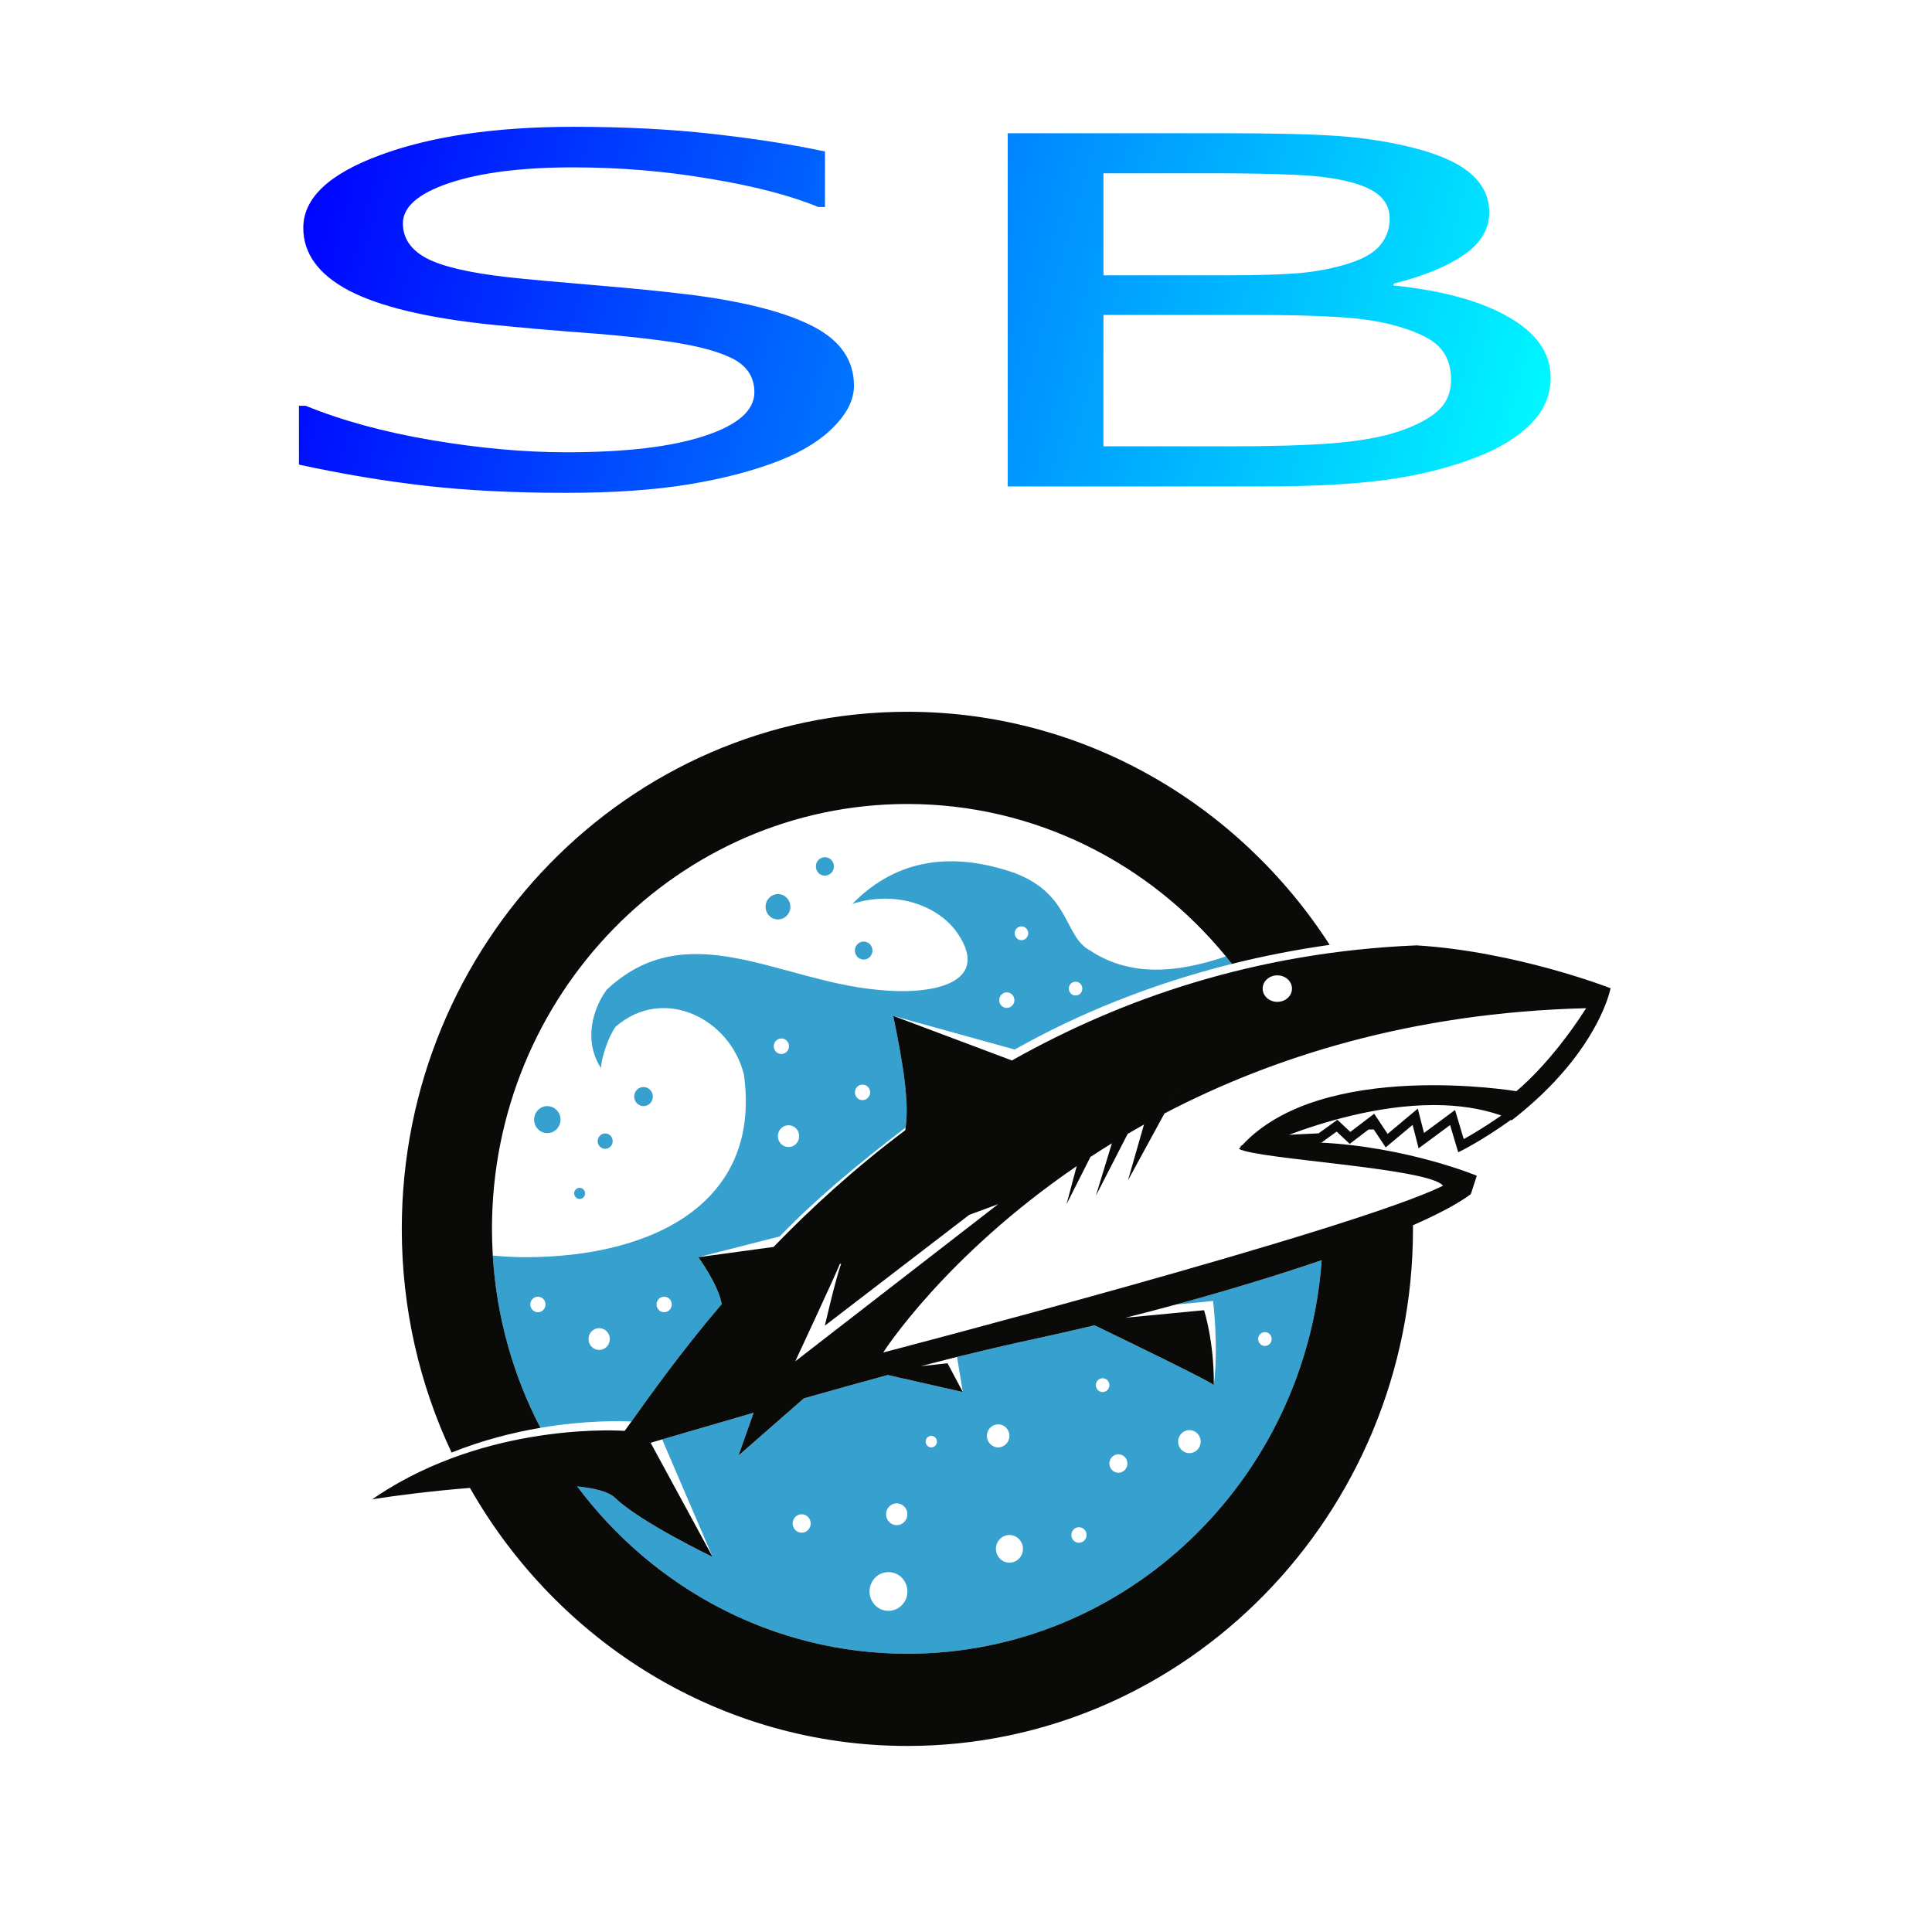 <?xml version="1.0" encoding="UTF-8" standalone="no"?>
<!-- Created with Inkscape (http://www.inkscape.org/) -->

<svg
   xmlns:dc="http://purl.org/dc/elements/1.1/"
   xmlns:cc="http://creativecommons.org/ns#"
   xmlns:rdf="http://www.w3.org/1999/02/22-rdf-syntax-ns#"
   xmlns:svg="http://www.w3.org/2000/svg"
   xmlns="http://www.w3.org/2000/svg"
   xmlns:xlink="http://www.w3.org/1999/xlink"
   xmlns:sodipodi="http://sodipodi.sourceforge.net/DTD/sodipodi-0.dtd"
   xmlns:inkscape="http://www.inkscape.org/namespaces/inkscape"
   width="210mm"
   height="210mm"
   viewBox="0 0 210 210"
   version="1.1"
   id="svg8"
   inkscape:version="0.92.3 (2405546, 2018-03-11)"
   sodipodi:docname="picture.svg"
   inkscape:export-filename="C:\Users\netzw\Downloads\webpage\files\icon\sb.png"
   inkscape:export-xdpi="96"
   inkscape:export-ydpi="96">
  <defs
     id="defs2">
    <linearGradient
       inkscape:collect="always"
       id="linearGradient46">
      <stop
         style="stop-color:#0000ff;stop-opacity:1;"
         offset="0"
         id="stop42" />
      <stop
         style="stop-color:#00ffff;stop-opacity:1"
         offset="1"
         id="stop44" />
    </linearGradient>
    <linearGradient
       inkscape:collect="always"
       xlink:href="#linearGradient46"
       id="linearGradient48"
       x1="125.714"
       y1="50.844"
       x2="642.857"
       y2="196.558"
       gradientUnits="userSpaceOnUse" />
  </defs>
  <sodipodi:namedview
     id="base"
     pagecolor="#ffffff"
     bordercolor="#666666"
     borderopacity="1.0"
     inkscape:pageopacity="0.0"
     inkscape:pageshadow="2"
     inkscape:zoom="0.35"
     inkscape:cx="350"
     inkscape:cy="560"
     inkscape:document-units="mm"
     inkscape:current-layer="layer1"
     showgrid="false"
     inkscape:window-width="1366"
     inkscape:window-height="705"
     inkscape:window-x="-8"
     inkscape:window-y="-8"
     inkscape:window-maximized="1" />
  <g
     inkscape:label="Ebene 1"
     inkscape:groupmode="layer"
     id="layer1"
     transform="translate(0,-87)">
    <path
       style="font-style:normal;font-weight:normal;font-size:medium;line-height:1.25;font-family:sans-serif;letter-spacing:0px;word-spacing:0px;fill:url(#linearGradient48);fill-opacity:1;stroke:none;stroke-width:7.112"
       d="M 235.258 52.012 C 203.132 52.012 176.623 55.905 155.734 63.689 C 134.846 71.409 124.402 81.333 124.402 93.463 C 124.402 104.036 130.683 112.632 143.242 119.248 C 155.934 125.8 175.368 130.438 201.545 133.162 C 214.501 134.459 226.73 135.53 238.232 136.373 C 249.867 137.216 260.641 138.287 270.557 139.584 C 283.645 141.271 293.361 143.639 299.707 146.688 C 306.185 149.736 309.426 154.471 309.426 160.893 C 309.426 168.352 302.617 174.321 289 178.797 C 275.515 183.273 256.609 185.51 232.283 185.51 C 215.096 185.51 196.719 183.857 177.152 180.549 C 157.586 177.241 140.334 172.537 125.395 166.439 L 122.617 166.439 L 122.617 190.57 C 140.201 194.398 157.455 197.284 174.377 199.23 C 191.432 201.177 210.601 202.148 231.887 202.148 C 251.718 202.148 268.64 200.982 282.654 198.646 C 296.8 196.311 309.16 193.068 319.736 188.916 C 329.387 185.089 336.858 180.418 342.146 174.904 C 347.567 169.391 350.277 163.811 350.277 158.168 C 350.277 147.789 344.724 139.715 333.619 133.941 C 322.514 128.168 305.987 123.854 284.041 121 C 273.2 119.638 259.979 118.307 244.379 117.01 C 228.779 115.712 216.748 114.609 208.287 113.701 C 192.29 111.885 181.119 109.258 174.773 105.82 C 168.428 102.382 165.254 97.646 165.254 91.613 C 165.254 84.867 171.599 79.354 184.291 75.072 C 197.115 70.791 214.038 68.65 235.059 68.65 C 254.229 68.65 272.935 70.209 291.18 73.322 C 309.556 76.371 324.364 80.23 335.602 84.9 L 338.379 84.9 L 338.379 62.131 C 325.026 59.277 309.69 56.878 292.371 54.932 C 275.052 52.986 256.014 52.012 235.258 52.012 z M 413.34 54.639 L 413.34 199.521 L 518.047 199.521 C 538.539 199.521 555.395 198.613 568.615 196.797 C 581.968 194.981 594.197 191.932 605.303 187.65 C 614.689 184.083 622.16 179.543 627.713 174.029 C 633.266 168.516 636.041 162.157 636.041 154.957 C 636.041 144.903 630.291 136.6 618.789 130.049 C 607.287 123.432 591.553 119.118 571.59 117.107 L 571.59 116.328 C 583.488 113.409 593.007 109.55 600.146 104.75 C 607.286 99.885 610.855 94.015 610.855 87.139 C 610.855 81.041 608.409 75.819 603.518 71.473 C 598.626 67.062 590.761 63.461 579.92 60.672 C 570.137 58.207 559.89 56.585 549.182 55.807 C 538.473 55.028 522.343 54.639 500.793 54.639 L 413.34 54.639 z M 452.605 71.084 L 499.406 71.084 C 512.495 71.084 523.466 71.312 532.324 71.766 C 541.182 72.155 548.718 73.225 554.932 74.977 C 560.22 76.469 564.054 78.414 566.434 80.814 C 568.813 83.215 570.004 86.165 570.004 89.668 C 570.004 93.884 568.681 97.55 566.037 100.664 C 563.525 103.713 559.163 106.21 552.949 108.156 C 546.736 110.102 539.992 111.398 532.721 112.047 C 525.449 112.631 515.666 112.924 503.371 112.924 L 452.605 112.924 L 452.605 71.084 z M 452.605 129.172 L 514.279 129.172 C 527.236 129.172 538.209 129.432 547.199 129.951 C 556.321 130.405 564.054 131.443 570.4 133.064 C 579.787 135.465 586.264 138.384 589.834 141.822 C 593.404 145.26 595.189 149.898 595.189 155.736 C 595.189 160.861 593.471 165.044 590.033 168.287 C 586.596 171.53 581.175 174.417 573.771 176.947 C 566.765 179.282 557.774 180.904 546.801 181.812 C 535.828 182.656 521.749 183.078 504.562 183.078 L 452.605 183.078 L 452.605 129.172 z "
       transform="matrix(0.265,0,0,0.265,0,87)"
       id="path34" />
    <g
       id="Layer_1"
       transform="matrix(0.308,0,0,0.315,40.152,163.849)">
      <path
         id="path18"
         d="m 157.564,55.003 c 0,-1.756 1.422,-3.182 3.182,-3.182 1.759,0 3.182,1.426 3.182,3.182 0,1.758 -1.423,3.183 -3.182,3.183 -1.76,0 -3.182,-1.425 -3.182,-3.183 m 16.864,32.142 c -1.716,0 -3.104,-1.39 -3.104,-3.104 0,-1.713 1.388,-3.105 3.104,-3.105 1.717,0 3.105,1.392 3.105,3.105 0,1.714 -1.388,3.104 -3.105,3.104 M 139.813,68.926 c 0,-2.417 1.958,-4.376 4.376,-4.376 2.417,0 4.375,1.959 4.375,4.376 0,2.416 -1.958,4.375 -4.375,4.375 -2.418,0 -4.376,-1.959 -4.376,-4.375 m -43.081,68.796 c -1.82,0 -3.294,-1.476 -3.294,-3.296 0,-1.818 1.474,-3.296 3.294,-3.296 1.822,0 3.294,1.478 3.294,3.296 0,1.82 -1.472,3.296 -3.294,3.296 m -24.463,30.117 c 0,-1.061 0.861,-1.922 1.924,-1.922 1.063,0 1.924,0.861 1.924,1.922 0,1.062 -0.861,1.922 -1.924,1.922 -1.063,0 -1.924,-0.86 -1.924,-1.922 M 58.13,142.381 c 0,-2.572 2.085,-4.659 4.658,-4.659 2.573,0 4.658,2.087 4.658,4.659 0,2.574 -2.085,4.66 -4.658,4.66 -2.573,0 -4.658,-2.086 -4.658,-4.66 m 25.078,10.077 c -1.464,0 -2.65,-1.186 -2.65,-2.651 0,-1.464 1.186,-2.65 2.65,-2.65 1.463,0 2.651,1.186 2.651,2.65 0,1.465 -1.188,2.651 -2.651,2.651 m 232.829,68.02 c -1.319,0 -2.388,-1.069 -2.388,-2.387 0,-1.319 1.069,-2.387 2.388,-2.387 1.316,0 2.385,1.068 2.385,2.387 0,1.318 -1.069,2.387 -2.385,2.387 m -26.652,36.992 c -2.196,0 -3.978,-1.78 -3.978,-3.977 0,-2.197 1.782,-3.978 3.978,-3.978 2.197,0 3.978,1.781 3.978,3.978 0,2.197 -1.781,3.977 -3.978,3.977 m -25.059,6.763 c -1.76,0 -3.182,-1.425 -3.182,-3.183 0,-1.756 1.422,-3.182 3.182,-3.182 1.759,0 3.181,1.426 3.181,3.182 0,1.758 -1.422,3.183 -3.181,3.183 m -5.57,-27.845 c -1.317,0 -2.386,-1.069 -2.386,-2.387 0,-1.316 1.069,-2.387 2.386,-2.387 1.318,0 2.388,1.071 2.388,2.387 0,1.318 -1.07,2.387 -2.388,2.387 m -8.353,52.009 c -1.483,0 -2.685,-1.203 -2.685,-2.685 0,-1.483 1.202,-2.686 2.685,-2.686 1.482,0 2.685,1.203 2.685,2.686 0,1.482 -1.203,2.685 -2.685,2.685 m -24.528,6.862 c -2.636,0 -4.773,-2.137 -4.773,-4.774 0,-2.636 2.137,-4.773 4.773,-4.773 2.635,0 4.773,2.137 4.773,4.773 0,2.637 -2.138,4.774 -4.773,4.774 m -7.956,-43.756 c 0,-2.197 1.782,-3.977 3.978,-3.977 2.198,0 3.978,1.78 3.978,3.977 0,2.197 -1.78,3.978 -3.978,3.978 -2.196,0 -3.978,-1.781 -3.978,-3.978 m -19.625,3.978 c -1.095,0 -1.987,-0.89 -1.987,-1.988 0,-1.099 0.892,-1.99 1.987,-1.99 1.098,0 1.989,0.891 1.989,1.99 0,1.098 -0.891,1.988 -1.989,1.988 m -12.196,26.834 c -2.079,0 -3.765,-1.685 -3.765,-3.763 0,-2.078 1.686,-3.764 3.765,-3.764 2.079,0 3.763,1.686 3.763,3.764 0,2.078 -1.684,3.763 -3.763,3.763 m -2.919,29.571 c -3.691,0 -6.681,-2.992 -6.681,-6.684 0,-3.689 2.99,-6.682 6.681,-6.682 3.694,0 6.682,2.993 6.682,6.682 0,3.692 -2.988,6.684 -6.682,6.684 M 152.55,284.917 c -1.758,0 -3.181,-1.426 -3.181,-3.182 0,-1.757 1.423,-3.183 3.181,-3.183 1.761,0 3.183,1.426 3.183,3.183 0,1.756 -1.422,3.182 -3.183,3.182 m 132.06,-78.725 13.132,-1.228 c 0,0 1.986,15.713 0.263,29.037 -0.898,-1.176 -32.365,-16.063 -42.083,-20.643 -3.695,0.862 -7.352,1.69 -10.953,2.479 -12.867,2.816 -22.636,4.793 -37.589,8.432 l 2.053,12.119 -26.49,-5.885 c -8.341,2.209 -18.067,4.851 -29.625,8.06 l -23.043,19.704 5.314,-14.739 c -9.629,2.717 -20.316,5.76 -32.273,9.194 l 17.81,40.547 c 0,0 -25.455,-11.93 -34.472,-20.418 -2.17,-2.041 -6.97,-3.268 -13.312,-3.909 26.813,35.073 69.065,57.741 116.519,57.741 77.207,0 140.662,-59.989 146.211,-135.805 -15.839,5.305 -33.584,10.56 -51.462,15.314 M 81.086,221.854 c -2.079,0 -3.764,-1.685 -3.764,-3.763 0,-2.078 1.685,-3.764 3.764,-3.764 2.079,0 3.763,1.686 3.763,3.764 0,2.078 -1.684,3.763 -3.763,3.763 M 59.472,208.843 c -1.482,0 -2.685,-1.203 -2.685,-2.686 0,-1.482 1.203,-2.685 2.685,-2.685 1.483,0 2.686,1.203 2.686,2.685 0,1.483 -1.203,2.686 -2.686,2.686 m 44.551,-5.371 c 1.482,0 2.685,1.203 2.685,2.685 0,1.483 -1.203,2.686 -2.685,2.686 -1.482,0 -2.686,-1.203 -2.686,-2.686 0,-1.482 1.204,-2.685 2.686,-2.685 m 41.368,-89.1 c 1.482,0 2.685,1.203 2.685,2.685 0,1.482 -1.203,2.684 -2.685,2.684 -1.481,0 -2.684,-1.202 -2.684,-2.684 0,-1.482 1.203,-2.685 2.684,-2.685 m 6.284,33.711 c 0,2.079 -1.683,3.763 -3.763,3.763 -2.08,0 -3.764,-1.684 -3.764,-3.763 0,-2.08 1.684,-3.764 3.764,-3.764 2.08,0 3.763,1.684 3.763,3.764 m 22.356,-17.801 c 1.482,0 2.685,1.203 2.685,2.685 0,1.483 -1.203,2.684 -2.685,2.684 -1.483,0 -2.685,-1.201 -2.685,-2.684 0,-1.482 1.202,-2.685 2.685,-2.685 M 224.946,98.46 c 1.482,0 2.685,1.203 2.685,2.685 0,1.482 -1.203,2.686 -2.685,2.686 -1.483,0 -2.686,-1.204 -2.686,-2.686 0,-1.482 1.203,-2.685 2.686,-2.685 m 5.171,-22.772 c 1.318,0 2.387,1.069 2.387,2.387 0,1.318 -1.069,2.386 -2.387,2.386 -1.317,0 -2.386,-1.068 -2.386,-2.386 0,-1.318 1.069,-2.387 2.386,-2.387 M 249.21,94.78 c 1.318,0 2.387,1.07 2.387,2.387 0,1.318 -1.069,2.387 -2.387,2.387 -1.317,0 -2.387,-1.069 -2.387,-2.387 0,-1.317 1.07,-2.387 2.387,-2.387 M 92.478,246.552 c 6.695,-9.143 17.23,-23.717 31.857,-40.51 -1.151,-6.678 -8.246,-16.193 -8.246,-16.193 l 28.705,-7.16 c 12.389,-12.554 27.754,-25.181 44.445,-37.57 1.208,-8.5 -0.607,-20.808 -4.376,-38.536 l 42.874,11.609 c 22.269,-12.272 48.044,-22.563 76.639,-29.551 -0.695,-0.867 -1.397,-1.728 -2.111,-2.58 -17.377,5.797 -33.902,7.045 -47.884,-2.02 -9.347,-4.773 -6.762,-19.491 -26.915,-26.85 -21.302,-7.16 -41.104,-5.17 -57.015,10.741 15.911,-4.973 31.026,0.994 37.39,10.54 11.666,17.304 -10.143,21.082 -28.64,19.095 -35.003,-3.184 -67.024,-26.056 -95.465,0 -4.773,6.363 -8.353,17.5 -1.989,27.047 0,-3.182 2.587,-10.939 5.172,-14.32 16.905,-14.319 40.373,-2.785 45.245,16.517 6.363,44.551 -32.517,63.038 -77.067,63.038 -3.809,0 -7.666,-0.2 -11.546,-0.559 1.332,21.365 7.258,41.502 16.803,59.436 16.377,-2.717 28.916,-2.336 32.124,-2.174"
         inkscape:connector-curvature="0"
         style="fill:#36a0ce" />
      <path
         id="path20"
         d="m 429.401,103.93 c -61.814,1.514 -111.041,17.006 -148.826,36.329 l 4.733,-8.485 h -10e-4 l -17.6,31.557 5.65,-19.258 c -1.951,1.062 -3.865,2.136 -5.75,3.215 l -11.237,21.383 5.665,-18.117 c -2.59,1.556 -5.111,3.119 -7.57,4.695 l -8.438,16.302 3.588,-13.13 c -46.797,31.256 -68.288,64.31 -68.288,64.31 0,0 166.531,-42.429 197.557,-57.544 -4.764,-6.151 -66.03,-9.149 -71.997,-12.729 0.261,-0.299 0.532,-0.584 0.801,-0.875 l -0.53,0.025 0.875,-0.404 c 28.205,-29.855 96.707,-18.633 96.707,-18.633 0,0 11.931,-9.151 24.661,-28.641 m -29.952,37.024 c -6.976,-2.391 -14.967,-3.601 -23.804,-3.601 -19.96,0 -40.038,6.183 -51.084,10.25 l 10.427,-0.491 6.623,-4.686 4.564,4.192 8.43,-6.273 4.728,6.957 10.653,-8.718 2.193,8.399 10.96,-7.925 3.055,10.041 c 2.398,-1.291 7.207,-4.016 13.255,-8.145 m -63.377,49.924 c -15.838,5.305 -33.584,10.56 -51.462,15.314 -5.921,1.575 -11.857,3.098 -17.742,4.545 l 27.691,-2.59 c 0,0 3.58,10.739 3.446,25.854 -0.897,-1.174 -32.365,-16.063 -42.084,-20.643 -3.694,0.862 -7.351,1.69 -10.952,2.479 -12.867,2.816 -22.636,4.793 -37.589,8.432 -3.862,0.939 -8.066,1.986 -12.765,3.191 l 9.413,-1.016 5.405,9.944 -26.49,-5.885 c -8.341,2.209 -18.067,4.851 -29.625,8.06 l -23.042,19.704 5.313,-14.739 c -9.629,2.717 -20.315,5.76 -32.272,9.194 -1.345,0.386 -2.69,0.773 -4.067,1.17 l 21.876,39.377 c 0,0 -25.455,-11.93 -34.472,-20.418 -2.17,-2.041 -6.97,-3.268 -13.312,-3.909 26.813,35.073 69.065,57.741 116.519,57.741 77.207,0 140.663,-59.989 146.211,-135.805 m -185.776,34.902 71.601,-54.229 c 0,0 -4.164,1.499 -10.216,3.69 l -50.935,38.235 c 0,0 3.507,-15.131 5.755,-21.465 -0.367,0.164 -0.566,0.269 -0.566,0.306 0,0.629 -15.639,33.463 -15.639,33.463 M 315.24,97.166 c 0,2.53 2.315,4.577 5.172,4.577 2.855,0 5.171,-2.047 5.171,-4.577 0,-2.525 -2.316,-4.573 -5.171,-4.573 -2.857,0 -5.172,2.048 -5.172,4.573 m 122.779,-0.13 c 0,0 -2.676,14.422 -19.782,32.225 -4.134,4.303 -9.101,8.801 -15.088,13.343 -0.107,-0.037 -0.231,-0.072 -0.339,-0.109 -2.633,1.839 -5.054,3.431 -7.192,4.774 -5.759,3.615 -9.471,5.451 -9.688,5.558 l -1.678,0.82 -2.206,-7.244 -0.654,-2.154 -11.117,8.037 -1.666,-6.377 -0.448,-1.719 -9.504,7.777 -4.213,-6.198 c -0.601,0.003 -1.206,0.007 -1.814,0.013 l -6.669,4.961 -4.61,-4.235 -5.284,3.739 -0.821,0.039 c 30.928,1.423 55.572,11.453 55.572,11.453 l -2.123,6.364 c -4.491,3.277 -11.554,6.916 -20.417,10.724 0.003,0.416 0.015,0.832 0.015,1.25 0,98.385 -80.045,178.428 -178.432,178.428 -65.837,0 -123.454,-35.846 -154.375,-89.043 -13.285,1.037 -26.139,2.627 -34.486,3.92 1.842,-1.246 3.703,-2.424 5.575,-3.543 39.113,-23.377 83.526,-20.059 83.526,-20.059 0.727,-0.98 1.526,-2.066 2.377,-3.228 6.695,-9.143 17.23,-23.717 31.859,-40.51 -1.153,-6.678 -8.248,-16.193 -8.248,-16.193 l 26.545,-3.537 c 13.14,-13.315 28.603,-27.153 46.469,-40.26 0.053,-0.303 0.092,-0.621 0.136,-0.934 1.208,-8.5 -0.607,-20.807 -4.376,-38.535 l 41.892,15.385 c 38.863,-21.415 86.189,-37.412 142.782,-39.717 35.321,2.122 68.482,14.785 68.482,14.785 M 29.004,257.257 C 17.745,233.888 11.432,207.706 11.432,180.077 11.432,81.689 91.474,1.645 189.861,1.645 c 62.218,0 117.09,32.016 149.034,80.432 -11.905,1.639 -23.425,3.851 -34.52,6.563 -0.694,-0.867 -1.396,-1.727 -2.11,-2.579 C 275.35,53.935 234.953,33.466 189.861,33.466 c -80.838,0 -146.607,65.769 -146.607,146.611 0,3.093 0.107,6.164 0.297,9.213 1.332,21.365 7.258,41.502 16.803,59.436 -9.515,1.58 -20.325,4.207 -31.35,8.531"
         inkscape:connector-curvature="0"
         style="fill:#0a0b09" />
    </g>
  </g>
</svg>
